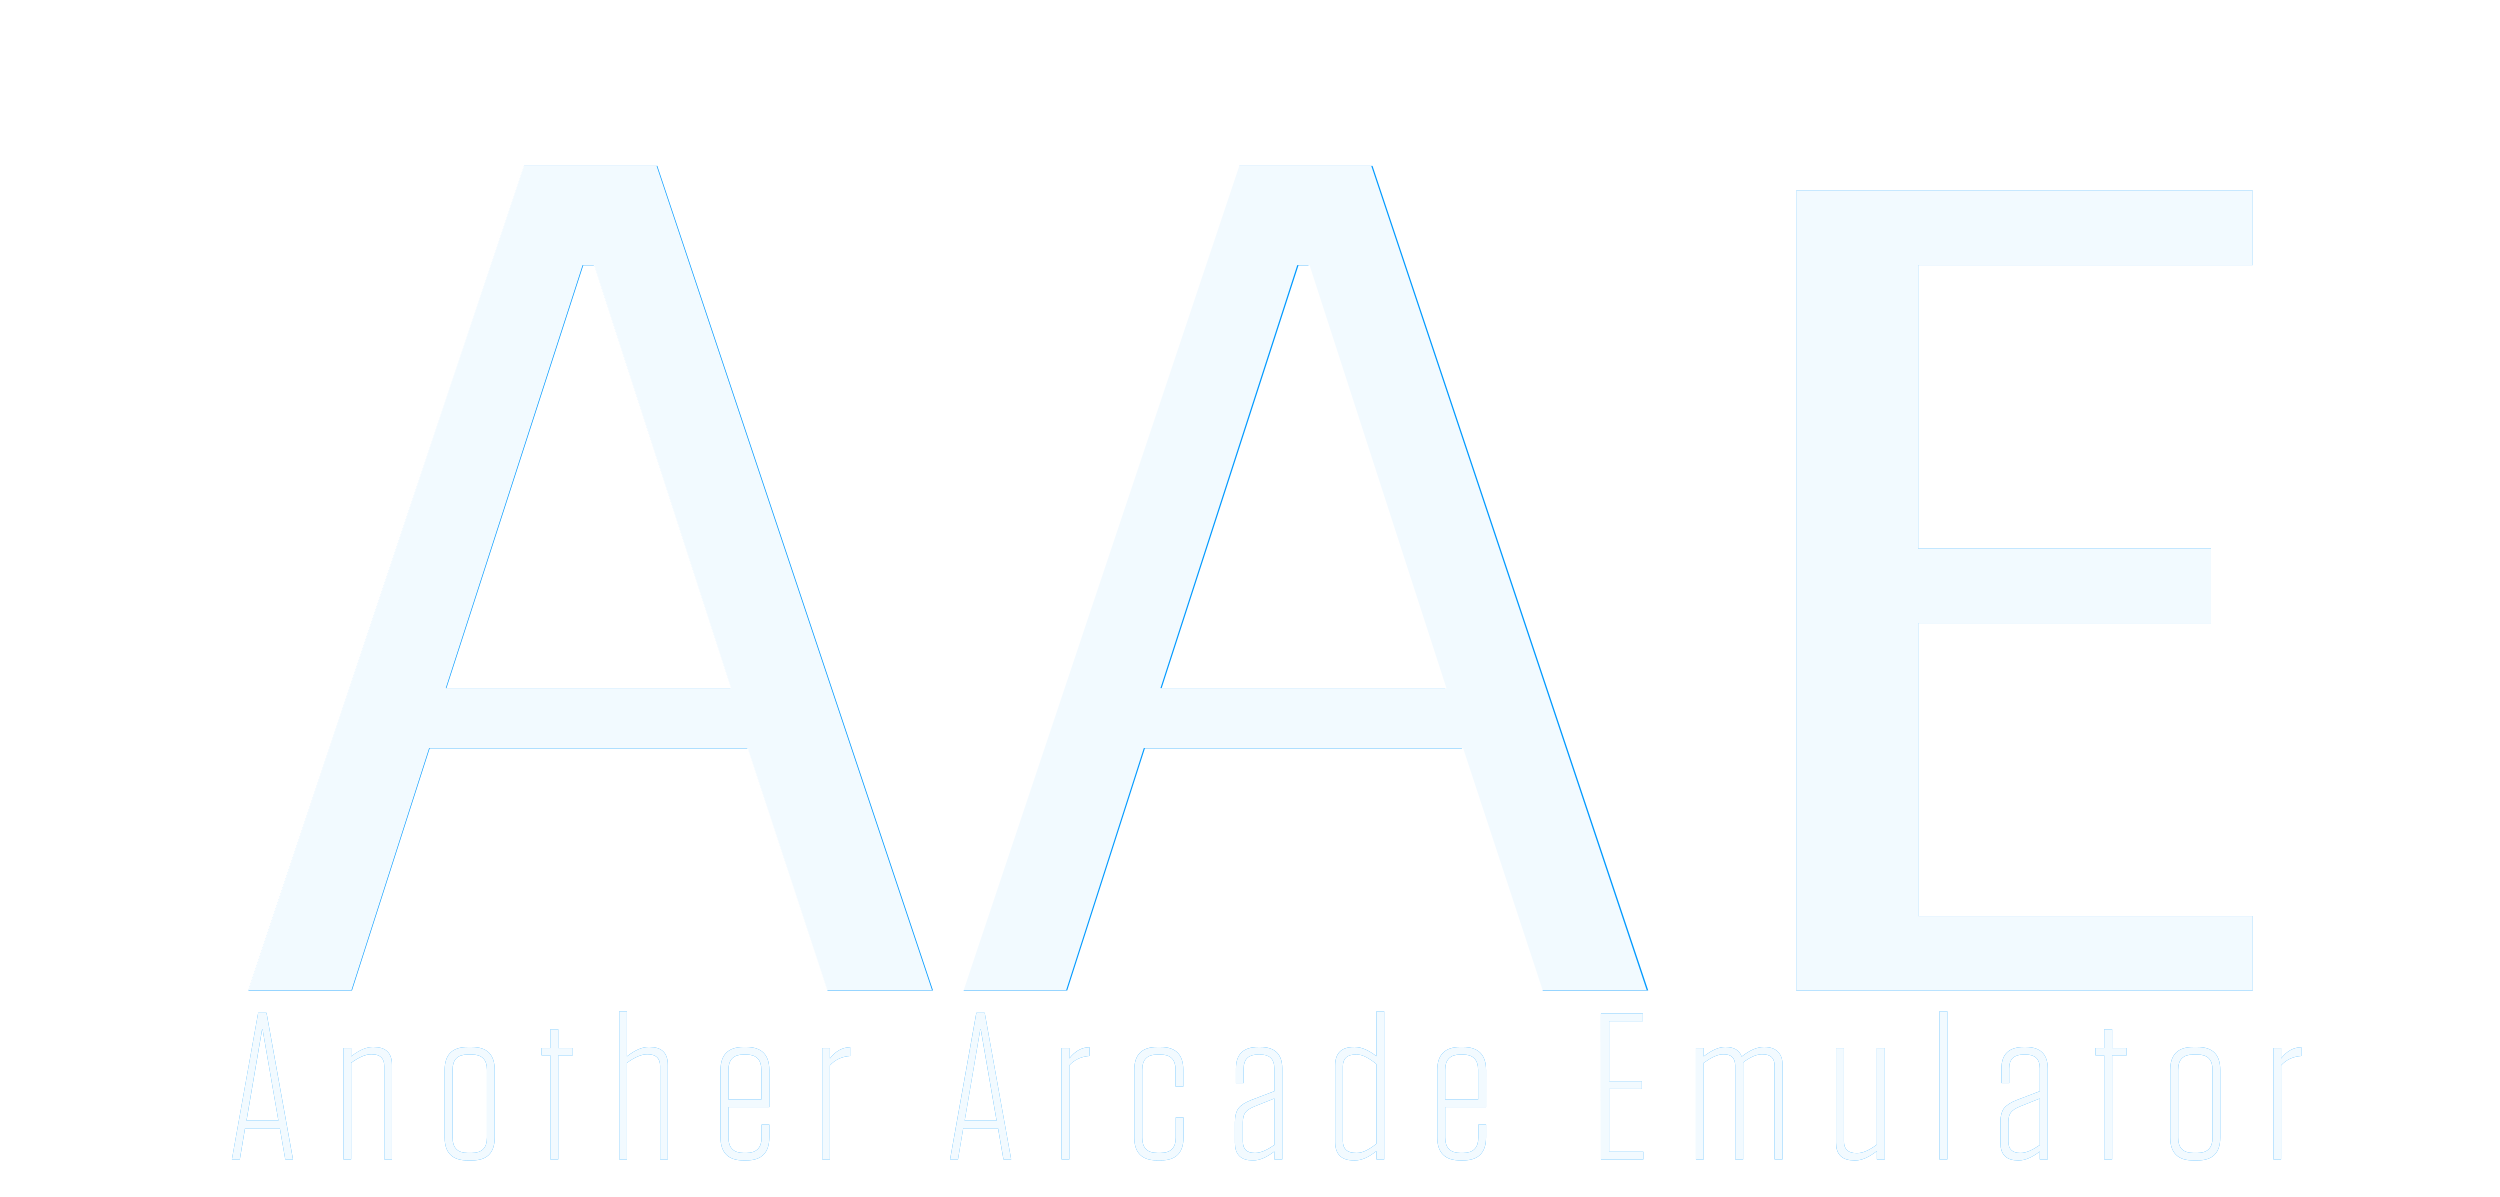 <svg height="41.697mm" viewBox="0 0 148.029 70.886" width="87.076mm" xmlns="http://www.w3.org/2000/svg" xmlns:xlink="http://www.w3.org/1999/xlink"><filter id="a" color-interpolation-filters="sRGB" height="1.402" width="1.248" x="-.124" y="-.201"><feGaussianBlur result="result6" stdDeviation="5"/><feComposite in="SourceGraphic" in2="result6" operator="atop" result="result8"/><feComposite in="result8" in2="SourceAlpha" operator="over" result="result9"/><feColorMatrix result="result10" values="1 0 0 0 0 0 1 0 0 0 0 0 1 0 0 0 0 0 1 0"/><feBlend in="result10" in2="result6" mode="normal"/></filter><filter id="b" color-interpolation-filters="sRGB" height="1.446" width="1.108" x="-.054" y="-.223"><feGaussianBlur result="result6" stdDeviation=".821"/><feComposite in="SourceGraphic" in2="result6" operator="atop" result="result8"/><feComposite in="result8" in2="SourceAlpha" operator="over" result="result9"/><feColorMatrix result="result10" values="1 0 0 0 0 0 1 0 0 0 0 0 1 0 0 0 0 0 1 0"/><feBlend in="result10" in2="result6" mode="normal"/></filter><filter id="c" color-interpolation-filters="sRGB" height="1.397" width="1.11" x="-.055" y="-.198"><feGaussianBlur result="result6" stdDeviation=".73"/><feComposite in="SourceGraphic" in2="result6" operator="atop" result="result8"/><feComposite in="result8" in2="SourceAlpha" operator="over" result="result9"/><feColorMatrix result="result10" values="1 0 0 0 0 0 1 0 0 0 0 0 1 0 0 0 0 0 1 0"/><feBlend in="result10" in2="result6" mode="normal"/></filter><filter id="d" color-interpolation-filters="sRGB" height="1.492" width="1.105" x="-.052" y="-.246"><feGaussianBlur result="result6" stdDeviation=".905"/><feComposite in="SourceGraphic" in2="result6" operator="atop" result="result8"/><feComposite in="result8" in2="SourceAlpha" operator="over" result="result9"/><feColorMatrix result="result10" values="1 0 0 0 0 0 1 0 0 0 0 0 1 0 0 0 0 0 1 0"/><feBlend in="result10" in2="result6" mode="normal"/></filter><g transform="translate(-17.033 -37.613)"><path d="m92.007 82.303q0 .042-.045.113-.029.045-.094.13-.066.084-.082.11.003.001.067.022.066.02.066.072-.027.004-.053.008l-.01-.001v-.007q-.014-.004-.023-.004-.017 0-.054.005-.037.005-.056.005-.024 0-.04-.009-.015-.009-.015-.032 0-.019.069-.107.13-.165.13-.166.07-.095.07-.128 0-.013-.009-.019-.008-.006-.033-.006-.017 0-.071.033-.026.016-.042.016l-.015-.003q-.005-.004-.012-.013-.006-.011-.006-.017 0-.038.073-.069.062-.027.108-.027.039 0 .059.029.018.025.018.066zm-.414 0q0 .042-.045.113-.029.045-.094.13-.066.084-.082.11.003.001.067.022.066.02.066.072-.027.004-.053.008l-.01-.001v-.007q-.014-.004-.023-.004-.017 0-.054.005-.037.005-.056.005-.024 0-.04-.009-.015-.009-.015-.032 0-.019.069-.107.13-.165.13-.166.07-.095.07-.128 0-.013-.009-.019-.008-.006-.033-.006-.017 0-.071.033-.026.016-.042.016l-.015-.003q-.005-.004-.012-.013-.006-.011-.006-.017 0-.038.073-.069.062-.027.108-.027.039 0 .059.029.018.025.018.066zm-.412.162q0 .109-.118.193-.108.076-.222.076-.057 0-.09-.029-.033-.029-.033-.084 0-.122.107-.212.102-.085.228-.085.064 0 .096.038.032.038.032.103zm-.055.021q0-.041-.047-.062-.035-.015-.084-.015-.071 0-.148.069-.077.069-.077.139 0 .029.014.041.015.012.046.012.088 0 .184-.049.112-.058.112-.136zm-.486-.183q0 .042-.045.113-.029.045-.094.13-.066.084-.082.11.003.001.067.022.066.02.066.072-.027.004-.053.008l-.01-.001v-.007q-.014-.004-.023-.004-.017 0-.054.005-.037.005-.056.005-.024 0-.04-.009-.015-.009-.015-.032 0-.019.069-.107.13-.165.13-.166.07-.095.07-.128 0-.013-.009-.019-.008-.006-.033-.006-.017 0-.071.033-.026.016-.042.016l-.015-.003q-.005-.004-.012-.013-.006-.011-.006-.017 0-.038.073-.069.062-.027.108-.027.039 0 .059.029.018.025.018.066zm-.739.293q0 .044-.033.099-.038.062-.078.062-.012 0-.02-.013-.007-.013-.007-.026 0-.016.034-.05.035-.035.035-.048 0-.008-.003-.016-.003-.008-.004-.011-.067.015-.138.077-.069.062-.105.07-.007-.02-.007-.04 0-.025.012-.053.008-.02.027-.048.031-.048.067-.108.018-.031.062-.109.045-.077.066-.11.011-.016.019-.024.012-.011.028-.014.011.004.015.013.005.01.005.023 0 .031-.04.083-.072.094-.074.097-.04.061-.04.111l.002.009q.049-.024.058-.028.037-.015.063-.015.029 0 .042.02.013.019.013.049zm-.332-.321q0 .02-.048.083-.048.063-.048.096 0 .017.02.034.045.04.045.049 0 .012-.008.022-.007.011-.019.011-.01 0-.028-.011-.013-.007-.049-.035-.013.026-.021.04-.025.048-.034.069-.013.041-.027.083-.023.056-.058.056l-.001-.021q0-.064.041-.151.008-.016.045-.084-.071-.039-.157-.039 0-.033.013-.049.014-.016.048-.016.031 0 .076.011.022.005.045.011.017-.005.047-.058.073-.128.099-.147.007.012.012.023.005.012.005.022zm-.358.161q0 .038-.101.1-.097.059-.141.059-.021 0-.028-.014-.006-.014-.006-.04 0-.017 0-.024.06 0 .11-.018.049-.018.086-.059-.027-.01-.055-.01-.066 0-.139.05-.081.055-.081.117 0 .059.081.083.013.004.152.025.082.013.082.044 0 .013-.03.022-.03.009-.076.009-.115 0-.182-.035-.088-.047-.088-.15 0-.108.108-.172.092-.054.209-.054.035 0 .064.016.035.02.035.052zm-.442.104q0 .029-.015.061-.014.032-.037.054l-.001-.013q0-.011.003-.033.003-.022.003-.033 0-.015-.004-.022-.004-.008-.019-.008-.042 0-.105.066-.068.072-.136.143-.005 0-.011-.001-.013-.004-.018-.004.003-.032.022-.072.053-.107.055-.114.007-.029.011-.042.004-.013.01-.028.007-.015.016-.027.01-.013.025-.019l.009.108q.039-.031.059-.049.04-.031.068-.031.029 0 .047.019.018.019.018.047zm-.379.019q0 .092-.053.144-.053.052-.147.052-.051 0-.079-.024-.028-.024-.028-.075 0-.071.093-.143.088-.068.163-.068.034 0 .045.042.006.024.006.072zm-.055.025q0-.011-.003-.021-.002-.011-.007-.024-.014.01-.048.049-.017.02-.03.029 0-.017.004-.028.007-.015.012-.026-.04 0-.083.033-.042.033-.042.072 0 .026.029.026.055 0 .106-.027.062-.032.062-.083zm-.28.133q0 .016-.014.025-.013.008-.031.008-.015 0-.039-.004-.053-.008-.068-.008-.027 0-.106.006-.045.004-.065.004-.055 0-.055-.055 0-.052.034-.149.019-.055.071-.18.047-.112.059-.158.004-.014.007-.019.007-.011.018-.011.017 0 .029.025.012.024.012.044 0 .031-.037.106-.037.074-.072.145-.039.085-.039.129 0 .022.019.031.013.006.04.006.02 0 .068-.004.049-.005.065-.005.04 0 .067.012.037.016.037.052zm-.782-.175q0 .061-.03.13-.032.076-.08.105-.01-.012-.017-.026-.006-.014-.006-.029 0-.015.045-.091.02-.033.018-.058l-.001-.012q-.033.01-.115.06-.081.049-.164.101-.013 0-.023-.009-.01-.01-.01-.022 0-.019.06-.127.018-.032.065-.112.014.019.019.042.004.022.004.054 0 .013 0 .021.083-.049.13-.075.051-.028.07-.028.013 0 .023.029.012.029.012.046zm-.417.053q0 .044-.033.099-.038.062-.078.062-.012 0-.02-.013-.007-.013-.007-.026 0-.016.034-.05.035-.035.035-.048 0-.008-.003-.016-.003-.008-.004-.011-.067.015-.138.077-.069.062-.105.07-.007-.02-.007-.04 0-.025.012-.053.008-.02.027-.048.031-.048.067-.108.018-.031.062-.109.045-.077.066-.11.011-.016.019-.024.012-.011.028-.014.011.004.015.013.005.01.005.023 0 .031-.04.083-.072.094-.074.097-.04.061-.04.111l.002.009q.049-.024.058-.028.037-.015.063-.015.029 0 .042.02.013.019.013.049zm-.371-.037q0 .092-.053.144-.053.052-.147.052-.051 0-.079-.024-.028-.024-.028-.075 0-.071.093-.143.088-.068.163-.068.034 0 .045.042.006.024.006.072zm-.055.025q0-.011-.003-.021-.002-.011-.007-.024-.014.01-.048.049-.017.02-.03.029 0-.017.004-.028.007-.015.012-.026-.04 0-.083.033-.042.033-.042.072 0 .026.029.026.055 0 .106-.027.062-.032.062-.083zm-.291-.117q0 .108-.026.182-.039.11-.124.11-.057 0-.119-.026-.075-.031-.082-.077.025 0 .059.009.079.021.099.021.076 0 .115-.076.031-.061.031-.147 0-.06-.04-.172-.039-.112-.039-.157 0-.013.007-.022.008-.009.022-.009.035 0 .068.162.028.137.028.202z" fill="#fff" fill-opacity=".5"/><g stroke-width=".661"><g><path d="m100.724 117.821v-57.966h22.074v5.392h-16.177v20.558h14.155v5.392h-14.155v21.232h16.177v5.392zm-12.249-0-3.846-17.547h-15.383l-3.756 17.547h-5.008l13.326-59.763h6.439l13.326 59.763zm-11.269-52.553h-.537l-6.618 30.663h13.773zm-23.303 52.553-3.846-17.547h-15.383l-3.756 17.547h-5.008l13.326-59.763h6.439l13.326 59.763zm-11.269-52.553h-.537l-6.618 30.663h13.773z" fill="#09f" filter="url(#a)" transform="scale(1.225 .817)"/><g fill="#fff" fill-opacity=".948"><path d="m53.123 119.552-3.79-17.804h-15.16l-3.702 17.804h-4.936l13.133-60.641h6.346l13.133 60.641zm-11.106-53.325h-.529l-6.522 31.114h13.574z" transform="scale(1.242 .805)"/><path d="m87.195 119.552-3.79-17.804h-15.16l-3.702 17.804h-4.936l13.133-60.641h6.346l13.133 60.641zm-11.106-53.325h-.529l-6.522 31.114h13.574z" transform="scale(1.242 .805)"/><path d="m100.724 117.821v-57.966h22.074v5.392h-16.177v20.558h14.155v5.392h-14.155v21.232h16.177v5.392z" transform="scale(1.225 .817)"/></g></g><g fill="#fff" fill-opacity=".948"><path d="m65.716 106.264v-6.593h.457v.617q.506-.654 1.198-.667v.519q-.728.049-1.198.556v5.569zm-3.132-3.099h-2.42v1.803q0 .914.914.914h.136q.914 0 .914-.914v-.766h.457v.753q0 1.371-1.371 1.371h-.148q-1.371 0-1.371-1.371v-3.976q0-1.371 1.371-1.371h.148q1.371 0 1.371 1.371zm-2.42-2.198v1.753h1.951v-1.753q0-.914-.914-.914h-.123q-.914 0-.914.914zm-6.466 5.297v-8.767h.457v2.667q.716-.556 1.272-.556h.062q1.087 0 1.087 1.062v5.593h-.457v-5.519q0-.704-.741-.704h-.037q-.482 0-1.185.506v5.717zm-3.613-6.161v6.161h-.469v-6.161h-.519v-.432h.519v-1.111h.469v1.111h.864v.432zm-5.107 6.223h-.259q-1.358 0-1.358-1.358v-4q0-1.358 1.358-1.358h.259q1.346 0 1.346 1.358v4q0 1.358-1.346 1.358zm-.012-6.272h-.235q-.901 0-.901.901v4.025q0 .901.901.901h.235q.901 0 .901-.901v-4.025q0-.901-.901-.901zm-7.601 6.211v-6.593h.457v.494q.716-.556 1.272-.556h.062q1.087 0 1.087 1.062v5.593h-.457v-5.519q0-.704-.741-.704h-.049q-.469 0-1.173.506v5.717zm-4.552-8.68 1.568 8.68h-.457l-.321-1.84h-2.062l-.309 1.84h-.469l1.556-8.68zm-.247.901-.938 5.482h1.889z" fill="#09f" fill-opacity="1" filter="url(#b)"/><path d="m32.812 97.584 1.568 8.68h-.457l-.321-1.84h-2.062l-.309 1.84h-.469l1.556-8.68zm-.247.901-.938 5.482h1.889z"/><path d="m37.364 106.264v-6.593h.457v.494q.716-.556 1.272-.556h.062q1.087 0 1.087 1.062v5.593h-.457v-5.519q0-.704-.741-.704h-.049q-.469 0-1.173.506v5.717z"/><path d="m44.978 106.326h-.259q-1.358 0-1.358-1.358v-4q0-1.358 1.358-1.358h.259q1.346 0 1.346 1.358v4q0 1.358-1.346 1.358zm-.012-6.272h-.235q-.901 0-.901.901v4.025q0 .901.901.901h.235q.901 0 .901-.901v-4.025q0-.901-.901-.901z"/><path d="m50.085 100.103v6.161h-.469v-6.161h-.519v-.432h.519v-1.111h.469v1.111h.864v.432z"/><path d="m53.698 106.264v-8.767h.457v2.667q.716-.556 1.272-.556h.062q1.087 0 1.087 1.062v5.593h-.457v-5.519q0-.704-.741-.704h-.037q-.482 0-1.185.506v5.717z"/><path d="m62.584 103.165h-2.42v1.803q0 .914.914.914h.136q.914 0 .914-.914v-.766h.457v.753q0 1.371-1.371 1.371h-.148q-1.371 0-1.371-1.371v-3.976q0-1.371 1.371-1.371h.148q1.371 0 1.371 1.371zm-2.42-2.198v1.753h1.951v-1.753q0-.914-.914-.914h-.123q-.914 0-.914.914z"/><path d="m65.716 106.264v-6.593h.457v.617q.506-.654 1.198-.667v.519q-.728.049-1.198.556v5.569z"/></g><g fill="#fff" fill-opacity=".948"><path d="m105.024 103.165h-2.42v1.803q0 .914.914.914h.136q.914 0 .914-.914v-.766h.457v.753q0 1.371-1.371 1.371h-.148q-1.371 0-1.371-1.371v-3.976q0-1.371 1.371-1.371h.148q1.371 0 1.371 1.371zm-2.42-2.198v1.753h1.951v-1.753q0-.914-.914-.914h-.123q-.914 0-.914.914zm-3.613-3.47v8.767h-.457v-.494q-.691.556-1.272.556h-.062q-1.111 0-1.111-1.099v-4.519q0-1.099 1.111-1.099h.062q.568 0 1.272.543v-2.655zm-.457 7.84v-4.717q-.704-.568-1.148-.568h-.062q-.778 0-.778.704v4.42q0 .704.778.704h.062q.469 0 1.148-.543zm-8.379-.062v-1.222q0-.531.21-.815.222-.284.766-.494l1.358-.519v-1.358q0-.815-.852-.815h-.086q-.877 0-.877.815v.877h-.457v-.864q0-1.272 1.333-1.272h.099q1.309 0 1.309 1.272v5.383h-.469v-.469q-.691.531-1.247.531h-.037q-1.05 0-1.05-1.05zm1.173.605h.037q.444 0 1.124-.469v-2.753l-1.173.469q-.395.161-.543.358-.148.198-.148.58v1.136q0 .679.704.679zm-4.688-3.926v-1q0-.901-.901-.901h-.173q-.901 0-.901.901v4.025q0 .901.901.901h.185q.901 0 .901-.901v-1.198h.457v1.185q0 1.358-1.346 1.358h-.21q-1.358 0-1.358-1.358v-4q0-1.358 1.358-1.358h.198q1.346 0 1.346 1.346v1zm-6.75 4.309v-6.593h.457v.617q.506-.654 1.198-.667v.519q-.728.049-1.198.556v5.569zm-4.552-8.68 1.568 8.68h-.457l-.321-1.84h-2.062l-.309 1.84h-.469l1.556-8.68zm-.247.901-.938 5.482h1.889z" fill="#09f" fill-opacity="1" filter="url(#c)"/><path d="m75.339 97.584 1.568 8.68h-.457l-.321-1.84h-2.062l-.309 1.84h-.469l1.556-8.68zm-.247.901-.938 5.482h1.889z"/><path d="m79.89 106.264v-6.593h.457v.617q.506-.654 1.198-.667v.519q-.728.049-1.198.556v5.569z"/><path d="m86.64 101.955v-1q0-.901-.901-.901h-.173q-.901 0-.901.901v4.025q0 .901.901.901h.185q.901 0 .901-.901v-1.198h.457v1.185q0 1.358-1.346 1.358h-.21q-1.358 0-1.358-1.358v-4q0-1.358 1.358-1.358h.198q1.346 0 1.346 1.346v1z"/><path d="m90.154 105.276v-1.222q0-.531.21-.815.222-.284.766-.494l1.358-.519v-1.358q0-.815-.852-.815h-.086q-.877 0-.877.815v.877h-.457v-.864q0-1.272 1.333-1.272h.099q1.309 0 1.309 1.272v5.383h-.469v-.469q-.691.531-1.247.531h-.037q-1.05 0-1.05-1.05zm1.173.605h.037q.444 0 1.124-.469v-2.753l-1.173.469q-.395.161-.543.358-.148.198-.148.58v1.136q0 .679.704.679z"/><path d="m98.991 97.498v8.767h-.457v-.494q-.691.556-1.272.556h-.062q-1.111 0-1.111-1.099v-4.519q0-1.099 1.111-1.099h.062q.568 0 1.272.543v-2.655zm-.457 7.84v-4.717q-.704-.568-1.148-.568h-.062q-.778 0-.778.704v4.42q0 .704.778.704h.062q.469 0 1.148-.543z"/><path d="m105.024 103.165h-2.42v1.803q0 .914.914.914h.136q.914 0 .914-.914v-.766h.457v.753q0 1.371-1.371 1.371h-.148q-1.371 0-1.371-1.371v-3.976q0-1.371 1.371-1.371h.148q1.371 0 1.371 1.371zm-2.42-2.198v1.753h1.951v-1.753q0-.914-.914-.914h-.123q-.914 0-.914.914z"/></g><g fill="#fff" fill-opacity=".948"><path d="m151.643 106.264v-6.593h.457v.617q.506-.654 1.198-.667v.519q-.728.049-1.198.556v5.569zm-4.49.062h-.259q-1.358 0-1.358-1.358v-4q0-1.358 1.358-1.358h.259q1.346 0 1.346 1.358v4q0 1.358-1.346 1.358zm-.012-6.272h-.235q-.901 0-.901.901v4.025q0 .901.901.901h.235q.901 0 .901-.901v-4.025q0-.901-.901-.901zm-5.046.049v6.161h-.469v-6.161h-.519v-.432h.519v-1.111h.469v1.111h.864v.432zm-6.614 5.173v-1.222q0-.531.21-.815.222-.284.766-.494l1.358-.519v-1.358q0-.815-.852-.815h-.086q-.877 0-.877.815v.877h-.457v-.864q0-1.272 1.333-1.272h.099q1.309 0 1.309 1.272v5.383h-.469v-.469q-.691.531-1.247.531h-.037q-1.05 0-1.05-1.05zm1.173.605h.037q.445 0 1.124-.469v-2.753l-1.173.469q-.395.161-.543.358-.148.198-.148.58v1.136q0 .679.704.679zm-4.786.383v-8.767h.469v8.767zm-3.231-6.593v6.593h-.469v-.494q-.716.556-1.272.556h-.062q-1.087 0-1.087-1.05v-5.606h.469v5.519q0 .704.741.704h.049q.482 0 1.161-.506v-5.717zm-11.182 6.593v-6.593h.457v.494q.716-.556 1.259-.556h.037q.753 0 .951.568.716-.568 1.309-.568h.037q.519 0 .79.272.284.272.284.753v5.63h-.469v-5.544q0-.679-.716-.679h-.037q-.469 0-1.111.482v.111 5.63h-.469v-5.544q0-.679-.679-.679h-.037q-.445 0-1.148.506v5.717zm-5.626-8.643h2.482v.457h-2v3.556h1.939v.457h-1.939v3.717h2.025v.457h-2.506z" fill="#09f" fill-opacity="1" filter="url(#d)"/><path d="m111.83 97.621h2.482v.457h-2v3.556h1.939v.457h-1.939v3.717h2.025v.457h-2.506z"/><path d="m117.456 106.264v-6.593h.457v.494q.716-.556 1.259-.556h.037q.753 0 .951.568.716-.568 1.309-.568h.037q.519 0 .79.272.284.272.284.753v5.63h-.469v-5.544q0-.679-.716-.679h-.037q-.469 0-1.111.482v.111 5.63h-.469v-5.544q0-.679-.679-.679h-.037q-.445 0-1.148.506v5.717z"/><path d="m128.638 99.671v6.593h-.469v-.494q-.716.556-1.272.556h-.062q-1.087 0-1.087-1.05v-5.606h.469v5.519q0 .704.741.704h.049q.482 0 1.161-.506v-5.717z"/><path d="m131.868 106.264v-8.767h.469v8.767z"/><path d="m135.482 105.276v-1.222q0-.531.21-.815.222-.284.766-.494l1.358-.519v-1.358q0-.815-.852-.815h-.086q-.877 0-.877.815v.877h-.457v-.864q0-1.272 1.333-1.272h.099q1.309 0 1.309 1.272v5.383h-.469v-.469q-.691.531-1.247.531h-.037q-1.05 0-1.05-1.05zm1.173.605h.037q.445 0 1.124-.469v-2.753l-1.173.469q-.395.161-.543.358-.148.198-.148.58v1.136q0 .679.704.679z"/><path d="m142.095 100.103v6.161h-.469v-6.161h-.519v-.432h.519v-1.111h.469v1.111h.864v.432z"/><path d="m147.153 106.326h-.259q-1.358 0-1.358-1.358v-4q0-1.358 1.358-1.358h.259q1.346 0 1.346 1.358v4q0 1.358-1.346 1.358zm-.012-6.272h-.235q-.901 0-.901.901v4.025q0 .901.901.901h.235q.901 0 .901-.901v-4.025q0-.901-.901-.901z"/><path d="m151.643 106.264v-6.593h.457v.617q.506-.654 1.198-.667v.519q-.728.049-1.198.556v5.569z"/></g></g></g></svg>